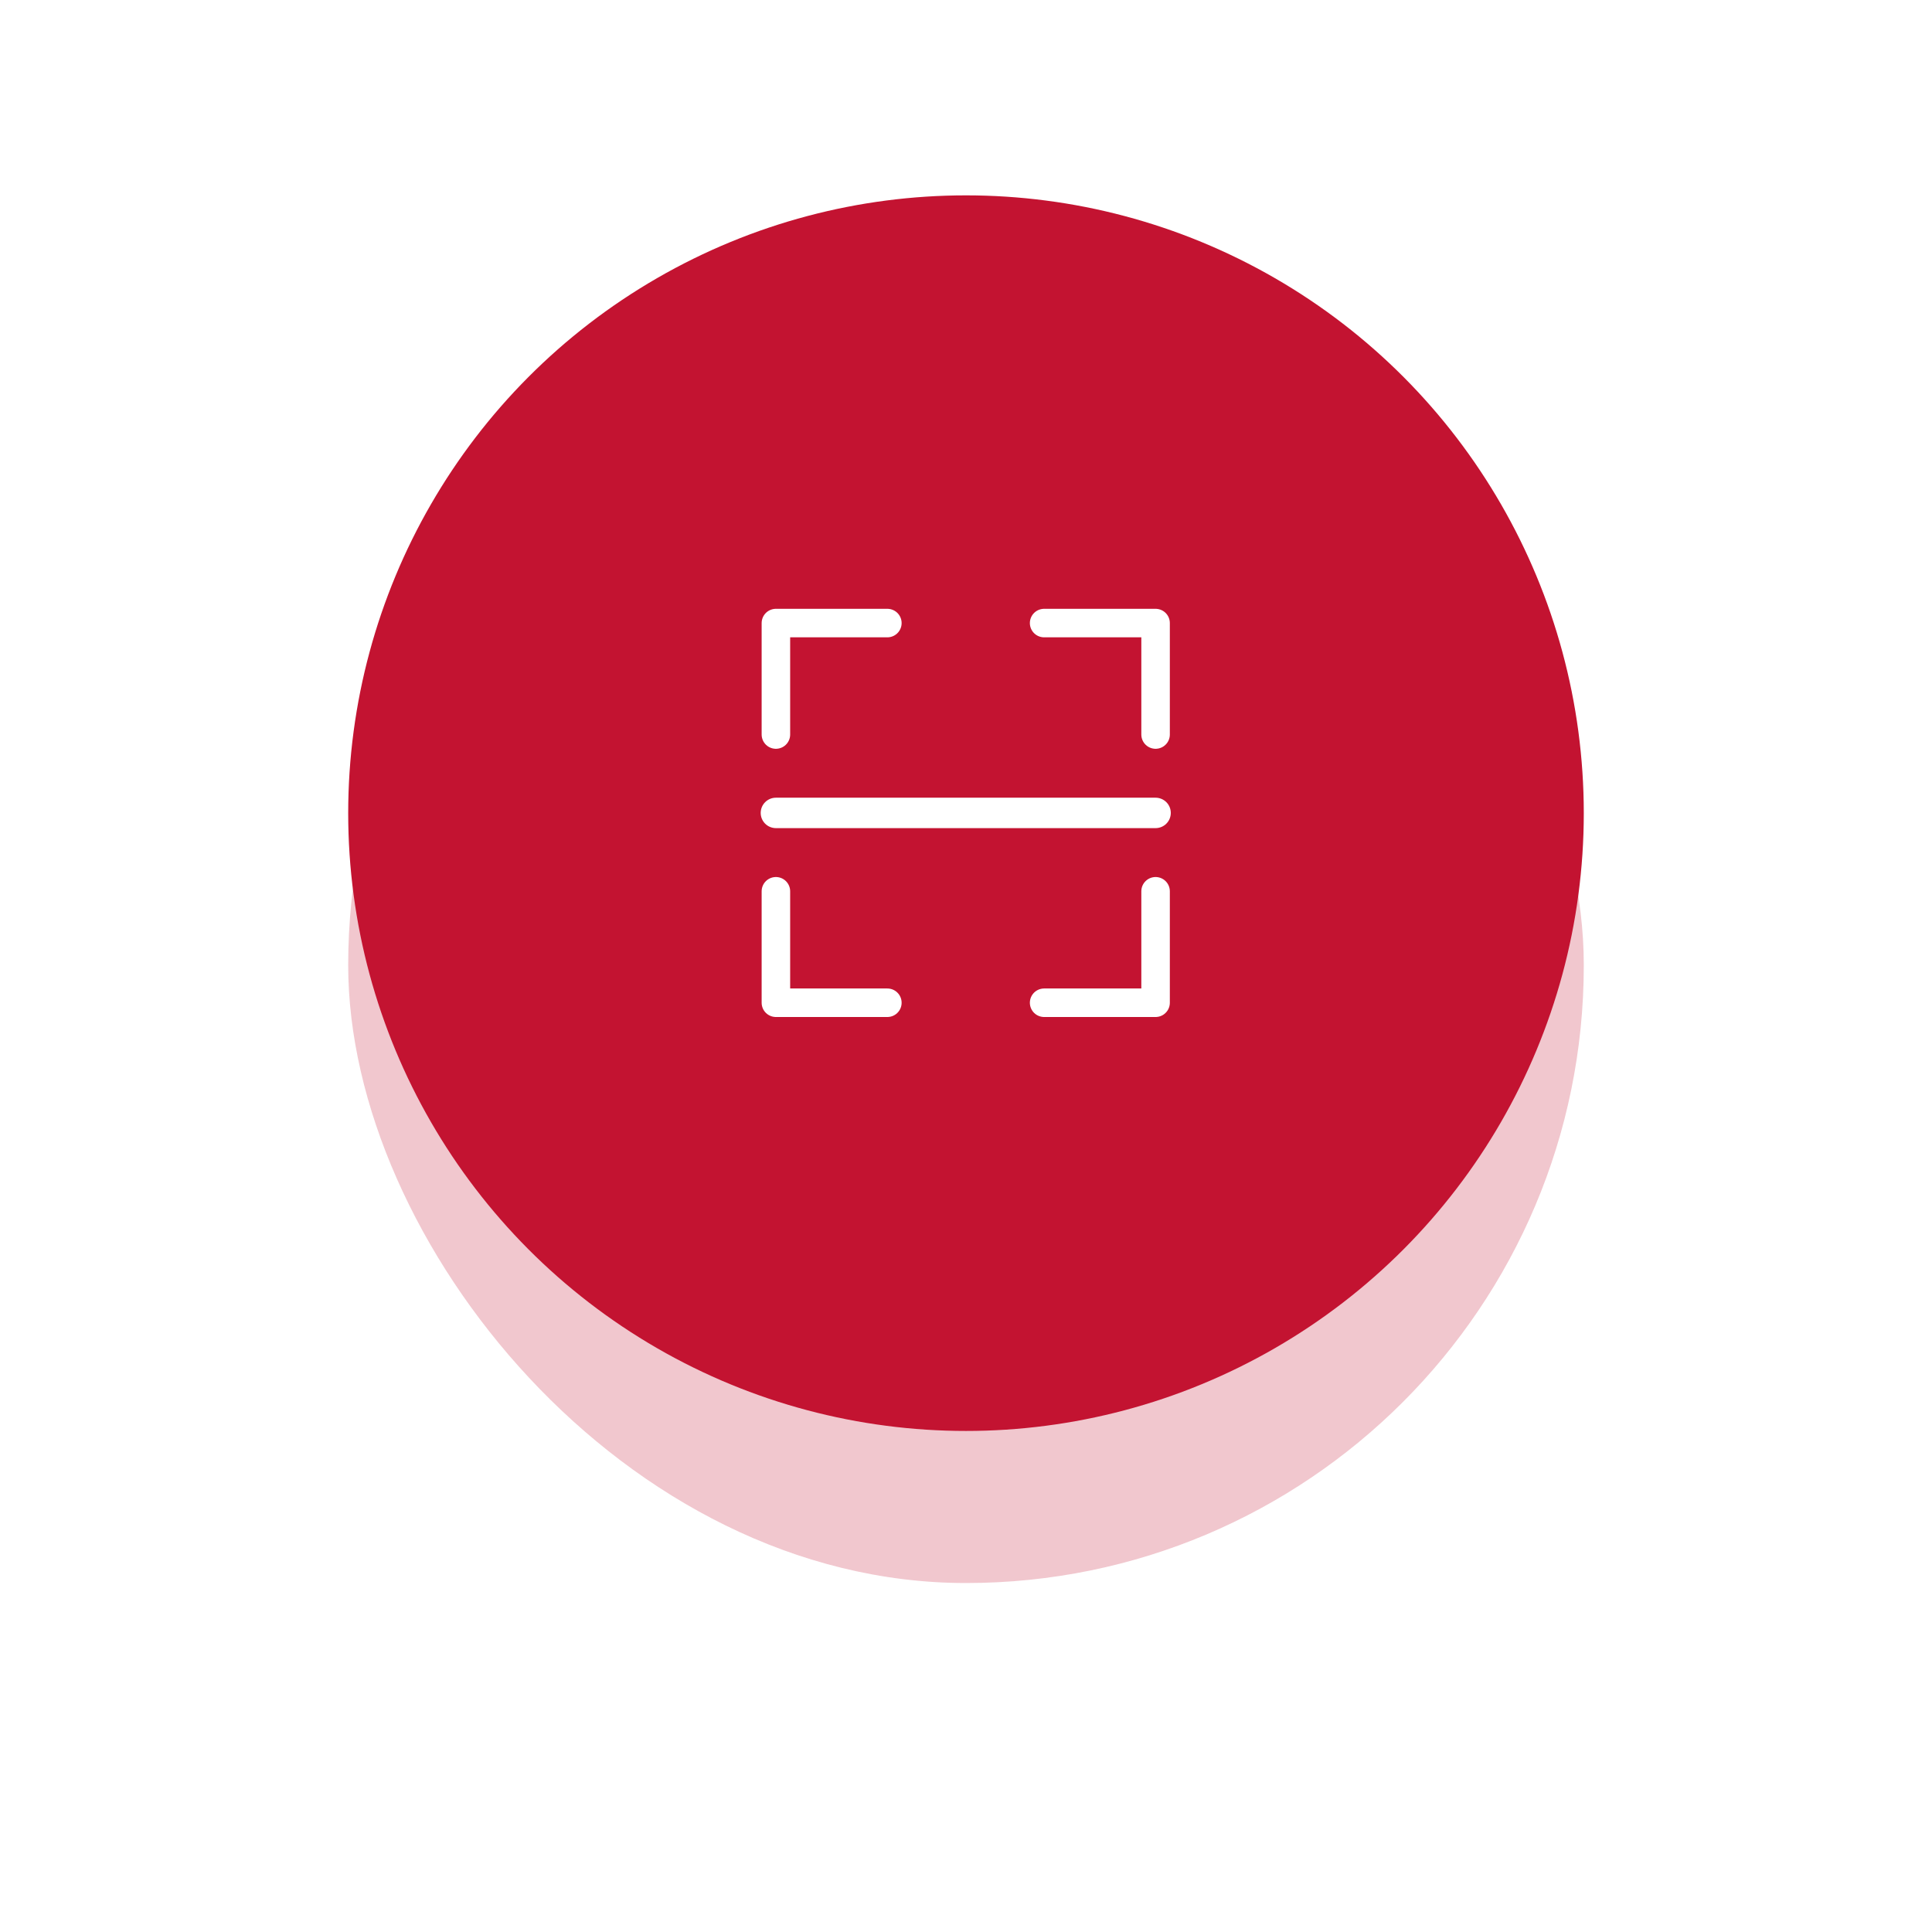 <svg width="261" height="261" viewBox="0 0 261 261" fill="none" xmlns="http://www.w3.org/2000/svg">
<g opacity="0.24" filter="url(#filter0_f)">
<rect x="47.039" y="46.936" width="166.92" height="166.92" rx="83.46" fill="#C31331"/>
</g>
<circle cx="130.499" cy="109.852" r="83.46" fill="#C31331"/>
<rect width="82.176" height="82.176" transform="translate(89.411 68.764)" fill="#C31331"/>
<path d="M119.877 84.172H104.819V99.23" stroke="white" stroke-width="3.852" stroke-miterlimit="10" stroke-linecap="round" stroke-linejoin="round"/>
<path d="M156.111 99.23V84.172H141.054" stroke="white" stroke-width="3.852" stroke-miterlimit="10" stroke-linecap="round" stroke-linejoin="round"/>
<path d="M104.819 120.406V135.464H119.877" stroke="white" stroke-width="3.852" stroke-miterlimit="10" stroke-linecap="round" stroke-linejoin="round"/>
<path d="M141.054 135.464H156.111V120.406" stroke="white" stroke-width="3.852" stroke-miterlimit="10" stroke-linecap="round" stroke-linejoin="round"/>
<path d="M104.819 109.819H156.111" stroke="white" stroke-width="4.109" stroke-miterlimit="10" stroke-linecap="round" stroke-linejoin="round"/>
<defs>
<filter id="filter0_f" x="0.815" y="0.712" width="259.367" height="259.367" filterUnits="userSpaceOnUse" color-interpolation-filters="sRGB">
<feFlood flood-opacity="0" result="BackgroundImageFix"/>
<feBlend mode="normal" in="SourceGraphic" in2="BackgroundImageFix" result="shape"/>
<feGaussianBlur stdDeviation="23.112" result="effect1_foregroundBlur"/>
</filter>
</defs>
</svg>
